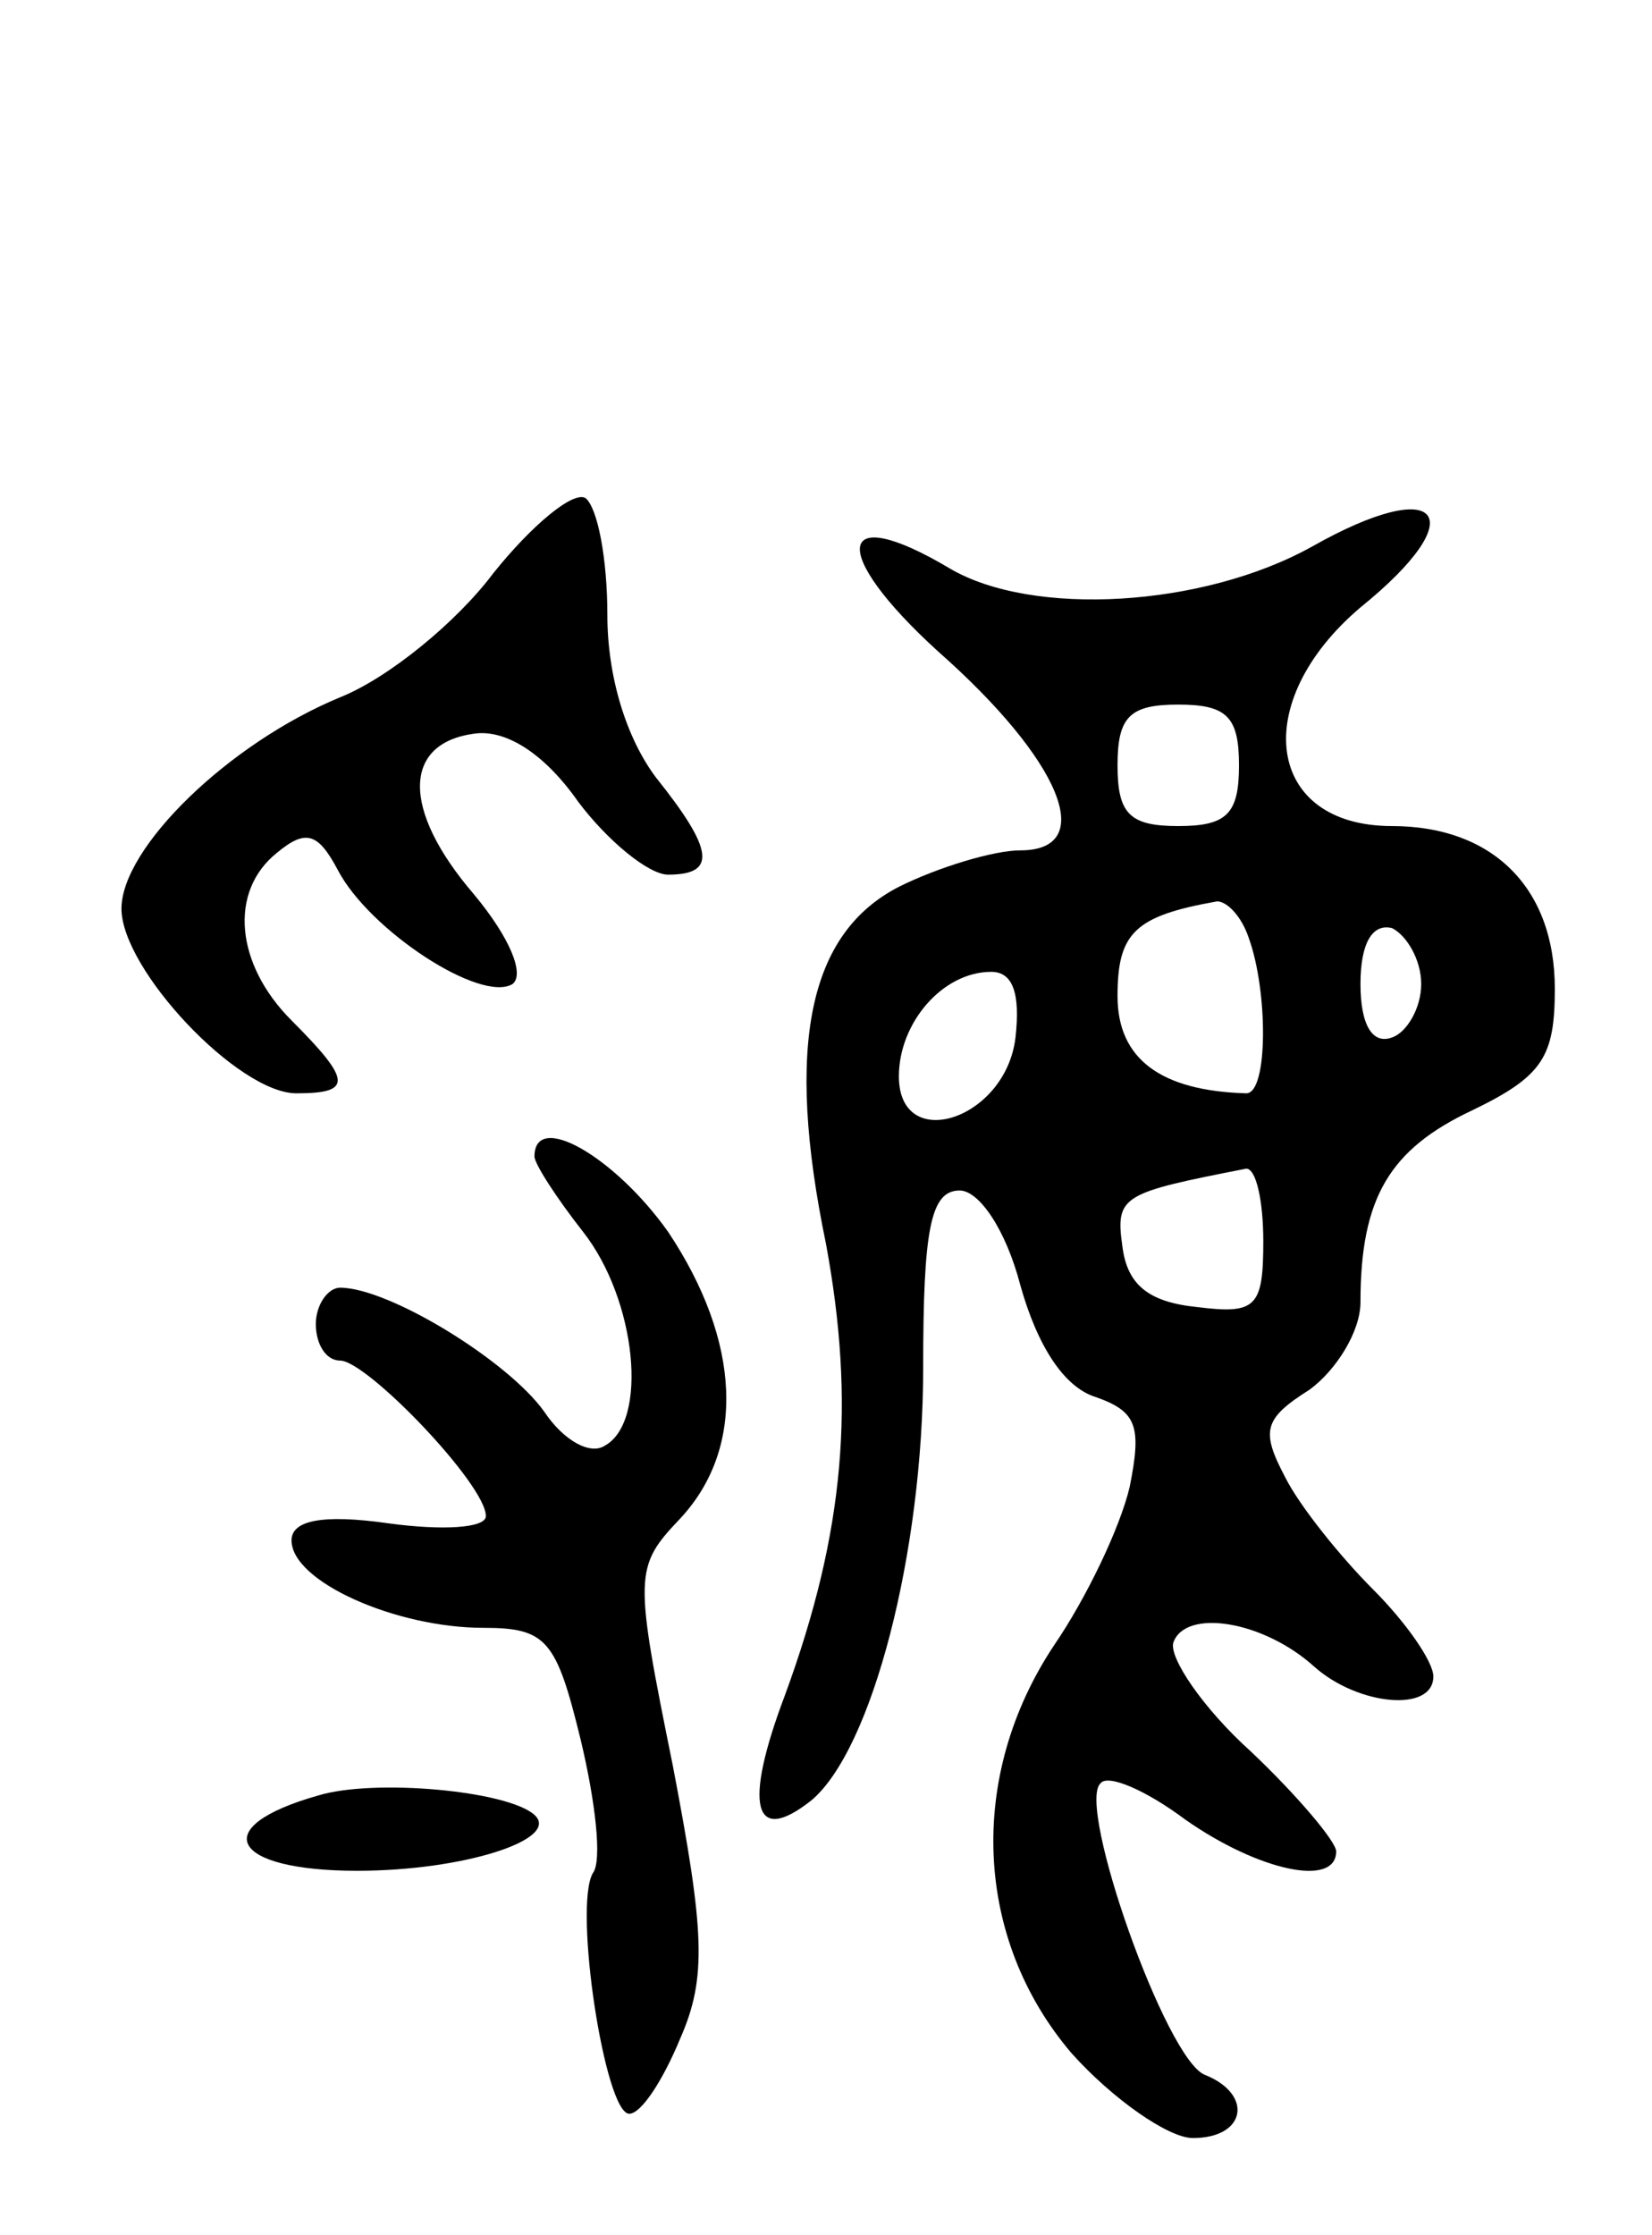 <svg version="1.0" xmlns="http://www.w3.org/2000/svg"
 width="68pt" height="92pt" viewBox="0 0 68 92"
 preserveAspectRatio="xMidYMid meet">
<g transform="translate(0,92) scale(0.1,-0.1)"
fill="#000000" stroke="none">
<path d="M203 684 c-15 -20 -43 -43 -63 -51 -46 -19 -90 -62 -90 -87 0 -25 48
-76 72 -76 23 0 23 5 -2 30 -23 23 -26 53 -6 69 12 10 17 8 25 -7 13 -25 59
-55 72 -47 5 4 -1 19 -16 37 -30 35 -29 62 0 66 13 2 29 -8 43 -28 12 -16 29
-30 37 -30 20 0 19 10 -5 40 -12 16 -20 41 -20 67 0 23 -4 44 -9 48 -5 3 -22
-11 -38 -31z"/>
<path d="M540 695 c-45 -25 -115 -29 -149 -9 -47 28 -50 7 -5 -34 51 -45 66
-82 34 -82 -11 0 -34 -7 -50 -15 -37 -19 -47 -65 -30 -147 12 -65 8 -118 -17
-186 -17 -45 -13 -62 11 -43 25 21 46 102 46 178 0 57 3 73 15 73 8 0 19 -16
25 -39 7 -25 18 -42 31 -46 17 -6 19 -12 14 -37 -4 -17 -18 -46 -31 -65 -36
-54 -33 -121 7 -168 17 -19 40 -35 50 -35 22 0 25 18 5 26 -16 6 -53 111 -43
120 3 4 19 -3 35 -15 30 -21 62 -28 62 -13 0 4 -16 23 -35 41 -20 18 -34 39
-32 45 5 14 37 9 58 -10 18 -16 49 -19 49 -4 0 6 -11 22 -25 36 -13 13 -30 34
-36 46 -10 19 -9 24 10 36 11 8 21 24 21 36 0 43 12 63 46 79 29 14 34 22 34
50 0 42 -26 67 -67 67 -52 0 -59 51 -13 90 47 38 33 55 -20 25z m-30 -90 c0
-20 -5 -25 -25 -25 -20 0 -25 5 -25 25 0 20 5 25 25 25 20 0 25 -5 25 -25z m4
-71 c8 -22 8 -64 -1 -64 -35 1 -53 14 -53 40 0 26 7 33 41 39 4 0 10 -6 13
-15z m71 -19 c0 -10 -6 -20 -12 -22 -8 -3 -13 5 -13 22 0 17 5 25 13 23 6 -3
12 -13 12 -23z m-167 -22 c-4 -34 -48 -48 -48 -16 0 22 18 43 38 43 9 0 12 -9
10 -27z m102 -84 c0 -27 -3 -30 -27 -27 -20 2 -29 9 -31 25 -3 21 0 22 51 32
4 0 7 -13 7 -30z"/>
<path d="M220 444 c0 -3 9 -17 20 -31 22 -28 27 -78 9 -88 -6 -4 -17 2 -25 14
-15 21 -64 51 -84 51 -5 0 -10 -7 -10 -15 0 -8 4 -15 10 -15 11 0 60 -51 60
-64 0 -5 -18 -6 -40 -3 -28 4 -40 1 -40 -7 0 -17 43 -36 79 -36 26 0 30 -5 40
-46 6 -25 9 -50 5 -55 -8 -14 5 -99 15 -99 5 0 14 14 21 31 11 25 10 44 -3
112 -16 79 -16 82 3 102 27 29 25 73 -5 118 -22 31 -55 50 -55 31z"/>
<path d="M131 181 c-46 -13 -36 -31 16 -31 44 0 84 13 73 23 -11 10 -66 15
-89 8z"/>
</g>
</svg>
